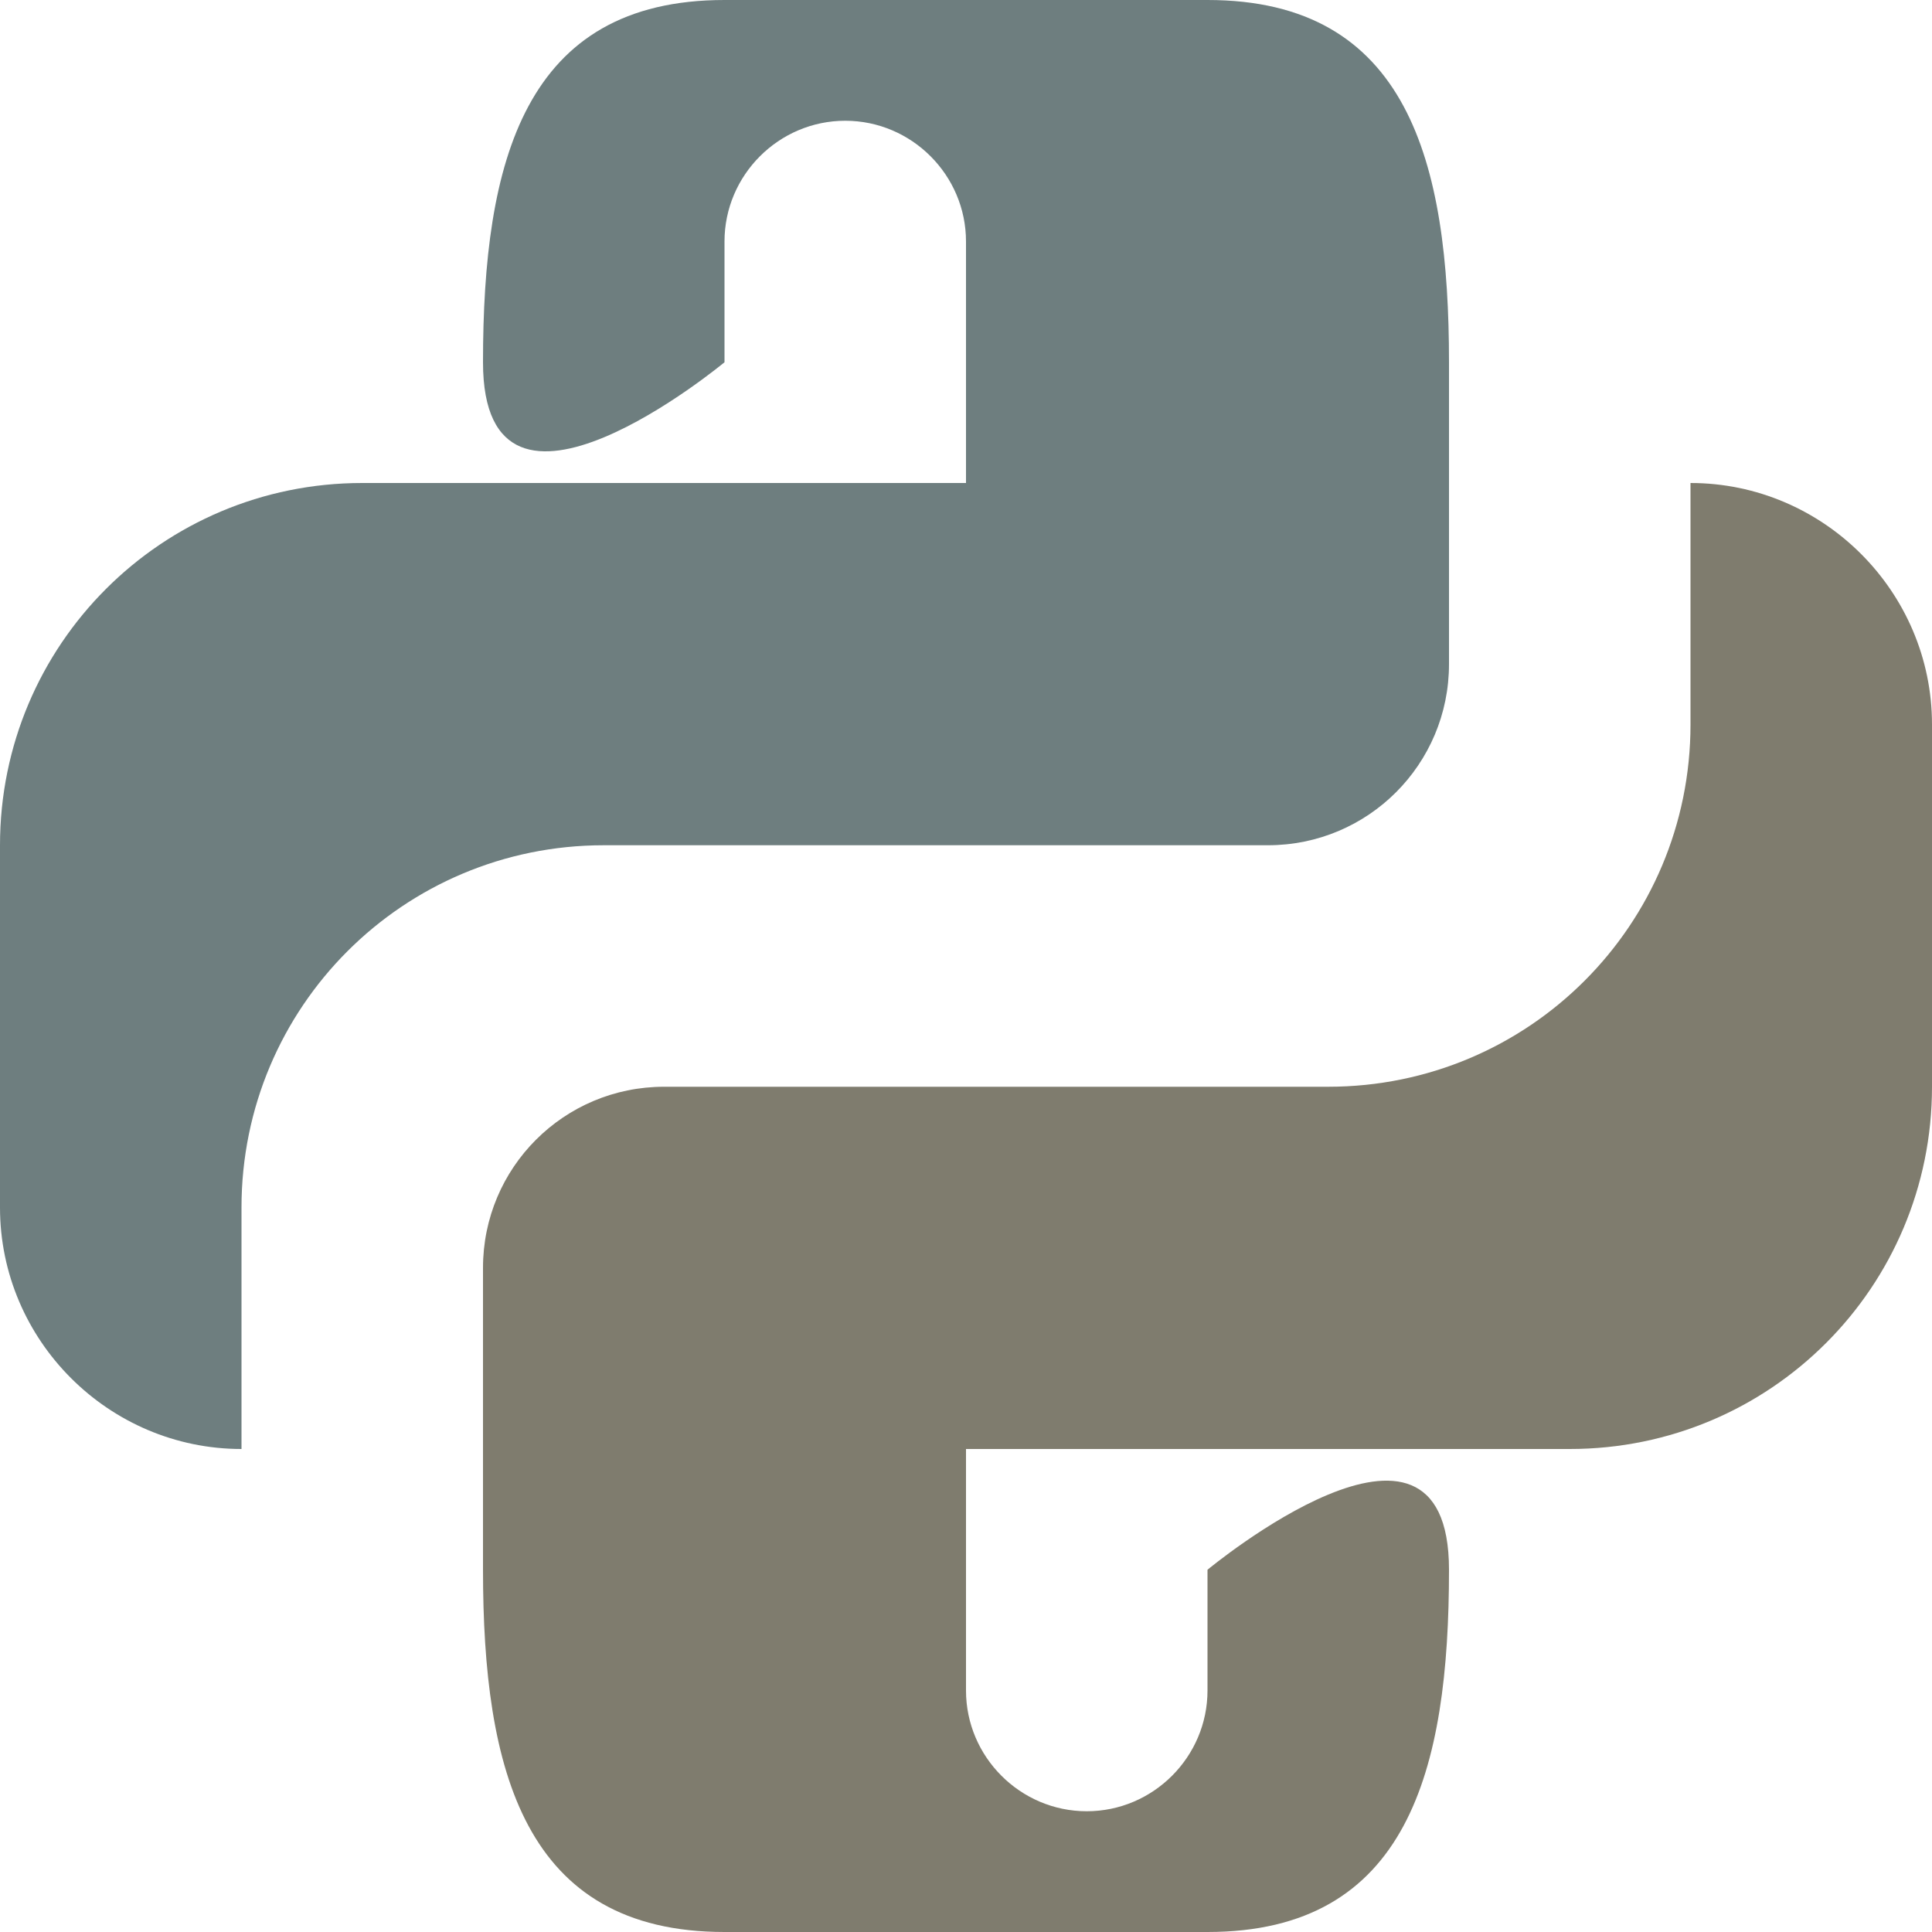 <svg xmlns="http://www.w3.org/2000/svg" width="16" height="16"><g><path fill="#7f7c6e" d="M14 4v2c0 1.66-1.34 3-3 3H5.5C4.67 9 4 9.67 4 10.5V13c0 1.66.34 3 2 3h4c1.66 0 2-1.34 2-3s-2 0-2 0v1c0 .55-.45 1-1 1s-1-.45-1-1v-2h5c1.66 0 3-1.34 3-3V6c0-1.1-.9-2-2-2"/><path fill="#6e7e7f" d="M2 12v-2c0-1.66 1.34-3 3-3h5.5c.83 0 1.5-.67 1.5-1.5V3c0-1.66-.34-3-2-3H6C4.34 0 4 1.34 4 3s2 0 2 0V2c0-.55.45-1 1-1s1 .45 1 1v2H3C1.34 4 0 5.34 0 7v3c0 1.1.9 2 2 2"/></g></svg>